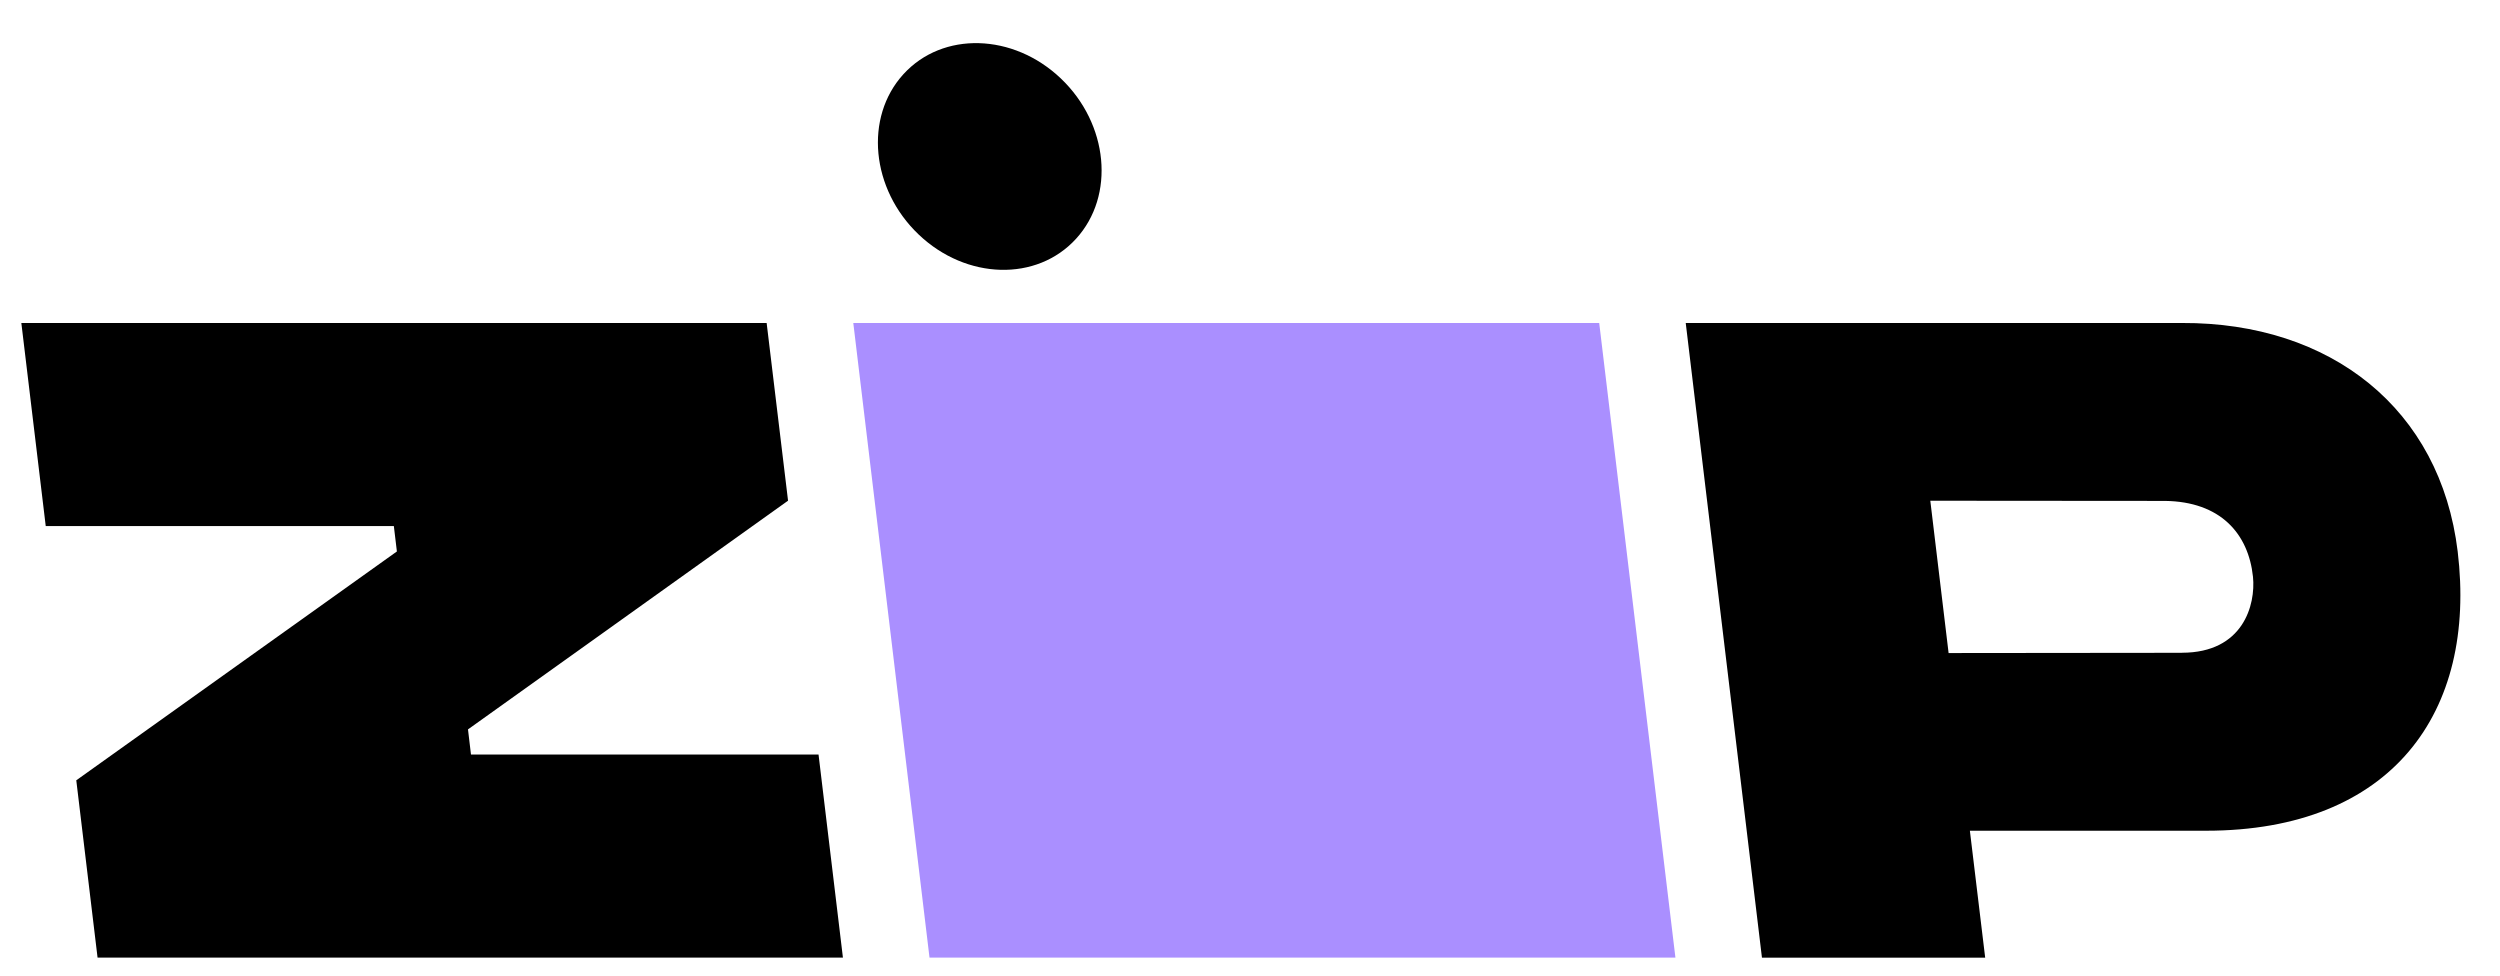 <svg width="41" height="16" viewBox="0 0 41 16" fill="none" xmlns="http://www.w3.org/2000/svg">
<g clip-path="url(#clip0_3156_43004)">
<path d="M1.251 12.797L1.6 15.705H13.824L13.424 12.374H7.724L7.675 11.962L12.924 8.211L12.573 5.297H0.35L0.75 8.627H6.459L6.509 9.044L1.251 12.797Z" fill="black"/>
<path d="M13.994 5.297L15.244 15.705H27.477L26.227 5.297H13.994Z" fill="#AA8FFF"/>
<path d="M40.306 9.044C40.023 6.705 38.226 5.287 35.783 5.297H27.646L28.896 15.706H32.557L32.306 13.624H36.18C39.229 13.623 40.624 11.681 40.306 9.044ZM35.784 10.706L31.957 10.71L31.657 8.212L35.506 8.215C36.411 8.226 36.874 8.747 36.949 9.46C36.995 9.919 36.789 10.705 35.784 10.705V10.706Z" fill="black"/>
<path d="M17.648 3.915C18.292 3.209 18.18 2.032 17.398 1.287C16.616 0.542 15.459 0.511 14.816 1.217C14.172 1.924 14.284 3.101 15.066 3.846C15.848 4.591 17.005 4.622 17.648 3.915Z" fill="black"/>
</g>
<defs>
<clipPath id="clip0_3156_43004">
<rect width="41" height="16" fill="white"/>
</clipPath>
</defs>
</svg>
